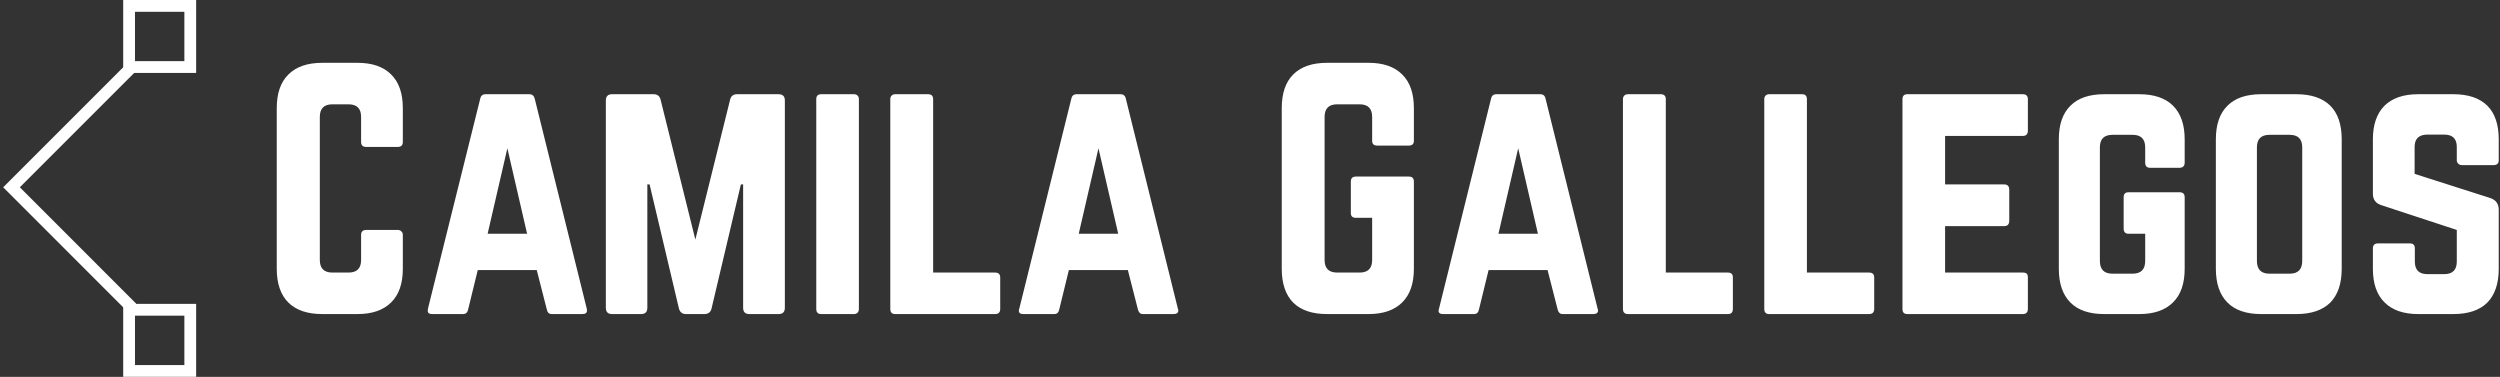 <svg data-v-423bf9ae="" xmlns="http://www.w3.org/2000/svg" viewBox="0 0 597 90" class="iconLeft"><rect x="0" y="0" width="597" height="90" fill="#333333" stroke="none"/><!----><!----><!----><g data-v-423bf9ae="" id="eb6f03ec-4c70-4f99-8997-6ee3fed7e69f" fill="white" transform="matrix(5.357,0,0,5.357,62.338,9.375)"><path d="M0.70 10.23L0.70 10.23L0.70 3.07L0.70 3.07Q0.70 2.08 1.22 1.57L1.22 1.57L1.22 1.57Q1.74 1.05 2.73 1.05L2.73 1.05L4.30 1.05L4.30 1.05Q5.28 1.05 5.80 1.57L5.80 1.57L5.80 1.57Q6.32 2.08 6.32 3.07L6.32 3.07L6.32 4.58L6.32 4.58Q6.32 4.80 6.09 4.80L6.09 4.80L4.69 4.80L4.69 4.80Q4.46 4.80 4.46 4.58L4.46 4.58L4.46 3.46L4.46 3.46Q4.46 2.90 3.90 2.90L3.90 2.90L3.18 2.90L3.18 2.90Q2.62 2.90 2.62 3.46L2.62 3.46L2.62 9.84L2.62 9.84Q2.62 10.40 3.18 10.40L3.18 10.40L3.90 10.40L3.90 10.40Q4.46 10.40 4.46 9.84L4.46 9.84L4.46 8.72L4.46 8.72Q4.46 8.50 4.69 8.50L4.69 8.50L6.09 8.50L6.09 8.50Q6.19 8.50 6.25 8.56L6.25 8.56L6.25 8.56Q6.32 8.62 6.32 8.72L6.32 8.72L6.32 10.23L6.32 10.23Q6.32 11.22 5.80 11.73L5.80 11.73L5.80 11.73Q5.28 12.25 4.30 12.25L4.30 12.25L2.73 12.25L2.73 12.25Q1.74 12.25 1.22 11.74L1.22 11.74L1.22 11.74Q0.70 11.22 0.70 10.23ZM7.44 12.01L7.44 12.01L9.77 2.65L9.77 2.65Q9.81 2.45 10.01 2.45L10.01 2.45L11.96 2.45L11.96 2.45Q12.15 2.45 12.20 2.65L12.20 2.65L14.52 12.01L14.52 12.01Q14.53 12.06 14.53 12.09L14.53 12.09L14.53 12.09Q14.53 12.25 14.32 12.25L14.32 12.25L12.96 12.25L12.96 12.25Q12.78 12.25 12.74 12.05L12.74 12.05L12.29 10.29L9.66 10.29L9.23 12.05L9.23 12.05Q9.19 12.25 9.00 12.25L9.00 12.25L7.63 12.25L7.63 12.25Q7.43 12.25 7.43 12.10L7.43 12.10L7.43 12.10Q7.43 12.06 7.44 12.01ZM10.98 4.86L10.10 8.67L11.86 8.67L10.98 4.86ZM15.37 11.97L15.37 11.97L15.37 2.73L15.37 2.73Q15.37 2.45 15.65 2.45L15.65 2.45L17.50 2.45L17.50 2.45Q17.75 2.45 17.81 2.69L17.81 2.69L19.36 8.93L20.91 2.69L20.91 2.69Q20.97 2.45 21.22 2.45L21.22 2.45L23.07 2.45L23.07 2.45Q23.35 2.45 23.35 2.73L23.35 2.73L23.35 11.97L23.35 11.97Q23.35 12.25 23.07 12.25L23.07 12.25L21.77 12.25L21.77 12.25Q21.49 12.25 21.49 11.97L21.49 11.97L21.49 6.47L21.39 6.47L20.08 12.01L20.08 12.01Q20.02 12.25 19.76 12.25L19.76 12.25L18.94 12.25L18.94 12.25Q18.70 12.25 18.63 12.01L18.63 12.01L17.32 6.47L17.22 6.47L17.22 11.97L17.22 11.97Q17.22 12.25 16.94 12.25L16.94 12.25L15.65 12.25L15.65 12.25Q15.37 12.25 15.37 11.97ZM24.75 2.67L24.75 12.02L24.75 12.02Q24.75 12.25 24.97 12.25L24.97 12.25L26.43 12.25L26.43 12.25Q26.53 12.25 26.59 12.19L26.59 12.19L26.59 12.19Q26.65 12.13 26.65 12.02L26.65 12.02L26.65 2.67L26.65 2.67Q26.65 2.57 26.59 2.51L26.59 2.51L26.59 2.51Q26.53 2.45 26.43 2.45L26.43 2.45L24.97 2.45L24.97 2.45Q24.75 2.45 24.75 2.67L24.75 2.67ZM28.05 2.67L28.05 12.02L28.05 12.02Q28.05 12.25 28.27 12.25L28.27 12.25L32.72 12.25L32.72 12.25Q32.95 12.25 32.95 12.02L32.95 12.02L32.95 10.62L32.95 10.62Q32.95 10.40 32.72 10.40L32.72 10.40L29.96 10.40L29.96 2.67L29.96 2.67Q29.96 2.45 29.73 2.45L29.73 2.45L28.27 2.45L28.27 2.45Q28.17 2.45 28.11 2.51L28.11 2.51L28.11 2.51Q28.05 2.57 28.05 2.67L28.05 2.67ZM33.80 12.01L33.80 12.01L36.12 2.65L36.12 2.65Q36.16 2.45 36.36 2.45L36.36 2.45L38.31 2.45L38.31 2.45Q38.51 2.45 38.55 2.65L38.55 2.65L40.87 12.01L40.87 12.01Q40.89 12.06 40.89 12.09L40.89 12.09L40.89 12.09Q40.89 12.25 40.67 12.25L40.67 12.25L39.31 12.25L39.31 12.25Q39.14 12.25 39.09 12.05L39.09 12.05L38.64 10.29L36.01 10.29L35.58 12.05L35.58 12.05Q35.54 12.25 35.36 12.25L35.36 12.25L33.98 12.25L33.98 12.25Q33.78 12.25 33.78 12.10L33.78 12.10L33.78 12.10Q33.78 12.06 33.80 12.01ZM37.33 4.86L36.45 8.67L38.21 8.67L37.33 4.86ZM45.50 10.23L45.50 10.23L45.50 3.07L45.50 3.07Q45.50 2.08 46.01 1.57L46.01 1.57L46.01 1.57Q46.53 1.05 47.52 1.05L47.52 1.05L49.37 1.05L49.37 1.05Q50.35 1.05 50.87 1.57L50.87 1.57L50.87 1.57Q51.39 2.08 51.39 3.07L51.39 3.07L51.39 4.53L51.39 4.53Q51.39 4.74 51.16 4.74L51.16 4.74L49.76 4.74L49.76 4.74Q49.53 4.74 49.53 4.53L49.53 4.53L49.53 3.46L49.53 3.46Q49.53 2.90 48.97 2.90L48.97 2.90L47.97 2.90L47.97 2.90Q47.41 2.90 47.41 3.46L47.41 3.46L47.41 9.84L47.41 9.84Q47.41 10.40 47.97 10.40L47.97 10.40L48.97 10.40L48.97 10.40Q49.53 10.40 49.53 9.84L49.53 9.84L49.53 7.96L48.81 7.96L48.81 7.96Q48.58 7.96 48.58 7.75L48.58 7.75L48.58 6.34L48.58 6.34Q48.58 6.12 48.81 6.12L48.81 6.12L51.16 6.12L51.16 6.12Q51.39 6.12 51.39 6.34L51.39 6.34L51.39 10.23L51.39 10.23Q51.39 11.22 50.87 11.73L50.87 11.73L50.87 11.73Q50.35 12.25 49.37 12.25L49.37 12.25L47.52 12.25L47.52 12.25Q46.53 12.25 46.01 11.74L46.01 11.74L46.01 11.74Q45.50 11.22 45.50 10.23ZM52.51 12.01L52.51 12.01L54.83 2.65L54.83 2.65Q54.87 2.45 55.07 2.45L55.07 2.45L57.02 2.45L57.02 2.45Q57.22 2.45 57.26 2.65L57.26 2.65L59.58 12.01L59.58 12.01Q59.60 12.06 59.60 12.09L59.60 12.09L59.60 12.09Q59.60 12.25 59.38 12.25L59.38 12.25L58.02 12.25L58.02 12.25Q57.85 12.25 57.80 12.05L57.80 12.05L57.35 10.29L54.72 10.29L54.29 12.05L54.29 12.05Q54.25 12.25 54.07 12.25L54.07 12.25L52.69 12.25L52.69 12.25Q52.49 12.25 52.49 12.10L52.49 12.10L52.49 12.10Q52.49 12.06 52.51 12.01ZM56.04 4.86L55.16 8.67L56.92 8.67L56.04 4.86ZM60.71 2.67L60.71 12.02L60.71 12.02Q60.71 12.25 60.94 12.25L60.94 12.25L65.39 12.25L65.39 12.25Q65.61 12.25 65.61 12.02L65.61 12.02L65.61 10.62L65.61 10.62Q65.61 10.40 65.39 10.40L65.39 10.40L62.62 10.40L62.62 2.67L62.62 2.67Q62.62 2.45 62.39 2.45L62.39 2.45L60.94 2.45L60.94 2.45Q60.83 2.45 60.77 2.51L60.77 2.51L60.77 2.51Q60.71 2.57 60.71 2.67L60.71 2.67ZM67.01 2.67L67.01 12.02L67.01 12.02Q67.01 12.25 67.23 12.25L67.23 12.25L71.68 12.25L71.68 12.25Q71.91 12.25 71.91 12.02L71.91 12.02L71.91 10.62L71.91 10.62Q71.91 10.40 71.68 10.40L71.68 10.40L68.91 10.40L68.91 2.67L68.91 2.67Q68.91 2.45 68.69 2.45L68.69 2.45L67.23 2.45L67.23 2.45Q67.13 2.45 67.07 2.51L67.07 2.51L67.07 2.51Q67.01 2.57 67.01 2.67L67.01 2.67ZM73.17 12.02L73.17 12.02L73.17 2.67L73.17 2.67Q73.17 2.57 73.22 2.51L73.22 2.51L73.22 2.51Q73.28 2.45 73.38 2.45L73.38 2.45L78.53 2.45L78.53 2.45Q78.76 2.45 78.76 2.67L78.76 2.67L78.76 4.07L78.76 4.07Q78.76 4.31 78.53 4.31L78.53 4.31L75.07 4.31L75.07 6.47L77.70 6.47L77.70 6.47Q77.93 6.47 77.93 6.71L77.93 6.71L77.93 8.09L77.93 8.09Q77.93 8.33 77.70 8.33L77.70 8.33L75.07 8.33L75.07 10.40L78.53 10.40L78.53 10.40Q78.66 10.40 78.71 10.45L78.71 10.45L78.71 10.45Q78.76 10.50 78.76 10.62L78.76 10.62L78.76 12.02L78.76 12.02Q78.76 12.25 78.53 12.25L78.53 12.25L73.38 12.25L73.38 12.25Q73.28 12.25 73.22 12.19L73.22 12.19L73.22 12.19Q73.17 12.13 73.17 12.02ZM80.14 10.23L80.14 10.23L80.14 4.46L80.14 4.46Q80.14 3.47 80.66 2.96L80.66 2.96L80.66 2.96Q81.17 2.45 82.16 2.45L82.16 2.45L83.73 2.45L83.73 2.45Q84.71 2.45 85.23 2.96L85.23 2.96L85.23 2.96Q85.75 3.48 85.75 4.46L85.75 4.46L85.75 5.50L85.75 5.50Q85.75 5.61 85.69 5.67L85.69 5.67L85.69 5.67Q85.63 5.73 85.52 5.73L85.52 5.73L84.21 5.73L84.21 5.73Q83.99 5.73 83.99 5.50L83.99 5.50L83.99 4.82L83.99 4.82Q83.99 4.26 83.43 4.26L83.43 4.26L82.53 4.26L82.53 4.26Q81.97 4.26 81.97 4.82L81.97 4.82L81.97 9.88L81.97 9.88Q81.97 10.45 82.53 10.45L82.53 10.45L83.43 10.45L83.43 10.45Q83.99 10.45 83.99 9.88L83.99 9.88L83.99 8.67L83.25 8.67L83.25 8.67Q83.03 8.67 83.03 8.44L83.03 8.44L83.03 7.04L83.03 7.04Q83.03 6.82 83.25 6.82L83.25 6.82L85.52 6.82L85.52 6.82Q85.75 6.82 85.75 7.04L85.75 7.04L85.75 10.23L85.75 10.23Q85.75 11.22 85.23 11.73L85.23 11.73L85.23 11.73Q84.71 12.25 83.73 12.25L83.73 12.25L82.16 12.25L82.16 12.25Q81.17 12.25 80.66 11.74L80.66 11.74L80.66 11.74Q80.14 11.22 80.14 10.23ZM87.14 10.23L87.14 10.23L87.14 4.46L87.14 4.46Q87.14 3.47 87.66 2.96L87.66 2.96L87.66 2.96Q88.17 2.45 89.16 2.45L89.16 2.45L90.73 2.45L90.73 2.45Q91.72 2.45 92.24 2.96L92.24 2.96L92.24 2.96Q92.75 3.47 92.75 4.46L92.75 4.46L92.75 10.23L92.75 10.23Q92.75 11.22 92.24 11.74L92.24 11.74L92.24 11.74Q91.72 12.25 90.73 12.25L90.73 12.25L89.16 12.25L89.16 12.25Q88.17 12.25 87.66 11.74L87.66 11.74L87.66 11.74Q87.14 11.22 87.14 10.23ZM88.97 4.82L88.97 9.88L88.97 9.88Q88.97 10.45 89.53 10.45L89.53 10.45L90.43 10.45L90.43 10.45Q90.99 10.45 90.99 9.88L90.99 9.88L90.99 4.82L90.99 4.82Q90.99 4.26 90.43 4.26L90.43 4.26L89.53 4.26L89.53 4.26Q88.97 4.26 88.97 4.82L88.97 4.82ZM94.14 10.23L94.14 10.23L94.14 9.32L94.14 9.32Q94.14 9.10 94.37 9.10L94.37 9.10L95.79 9.10L95.79 9.10Q96.01 9.10 96.01 9.32L96.01 9.32L96.01 9.91L96.01 9.91Q96.01 10.47 96.57 10.47L96.57 10.47L97.32 10.47L97.32 10.47Q97.88 10.47 97.88 9.91L97.88 9.91L97.88 8.50L94.53 7.40L94.53 7.40Q94.14 7.28 94.14 6.89L94.14 6.89L94.14 4.46L94.14 4.46Q94.14 3.48 94.66 2.96L94.66 2.96L94.66 2.96Q95.18 2.45 96.16 2.45L96.16 2.45L97.73 2.45L97.73 2.45Q98.72 2.45 99.24 2.96L99.24 2.96L99.24 2.96Q99.75 3.47 99.75 4.46L99.75 4.46L99.75 5.39L99.75 5.39Q99.75 5.61 99.52 5.61L99.52 5.61L98.11 5.61L98.11 5.61Q98.01 5.61 97.95 5.55L97.95 5.55L97.95 5.55Q97.88 5.49 97.88 5.39L97.88 5.39L97.88 4.80L97.88 4.80Q97.88 4.25 97.32 4.25L97.32 4.25L96.56 4.25L96.56 4.25Q96.29 4.25 96.14 4.39L96.14 4.39L96.14 4.39Q96.00 4.53 96.00 4.80L96.00 4.80L96.00 6.00L99.38 7.08L99.38 7.08Q99.75 7.21 99.75 7.60L99.75 7.60L99.75 10.23L99.75 10.23Q99.75 11.22 99.24 11.74L99.24 11.74L99.24 11.74Q98.72 12.25 97.73 12.25L97.73 12.25L96.16 12.25L96.16 12.25Q95.18 12.25 94.66 11.73L94.66 11.73L94.66 11.73Q94.14 11.22 94.14 10.23Z"></path></g><!----><g data-v-423bf9ae="" id="5bc99397-5711-45b3-b7da-b4c517889388" transform="matrix(2.812,0,0,2.812,-21.194,0)" stroke="none" fill="white"><path d="M18.396 26.495L7.807 15.905 18.432 5.28l.707.707-9.918 9.918 9.882 9.883z"></path><path d="M23.194 1v4.194H19V1h4.194m1-1H18v6.194h6.194V0zM23.194 26.806V31H19v-4.194h4.194m1-1H18V32h6.194v-6.194z"></path></g><!----></svg>